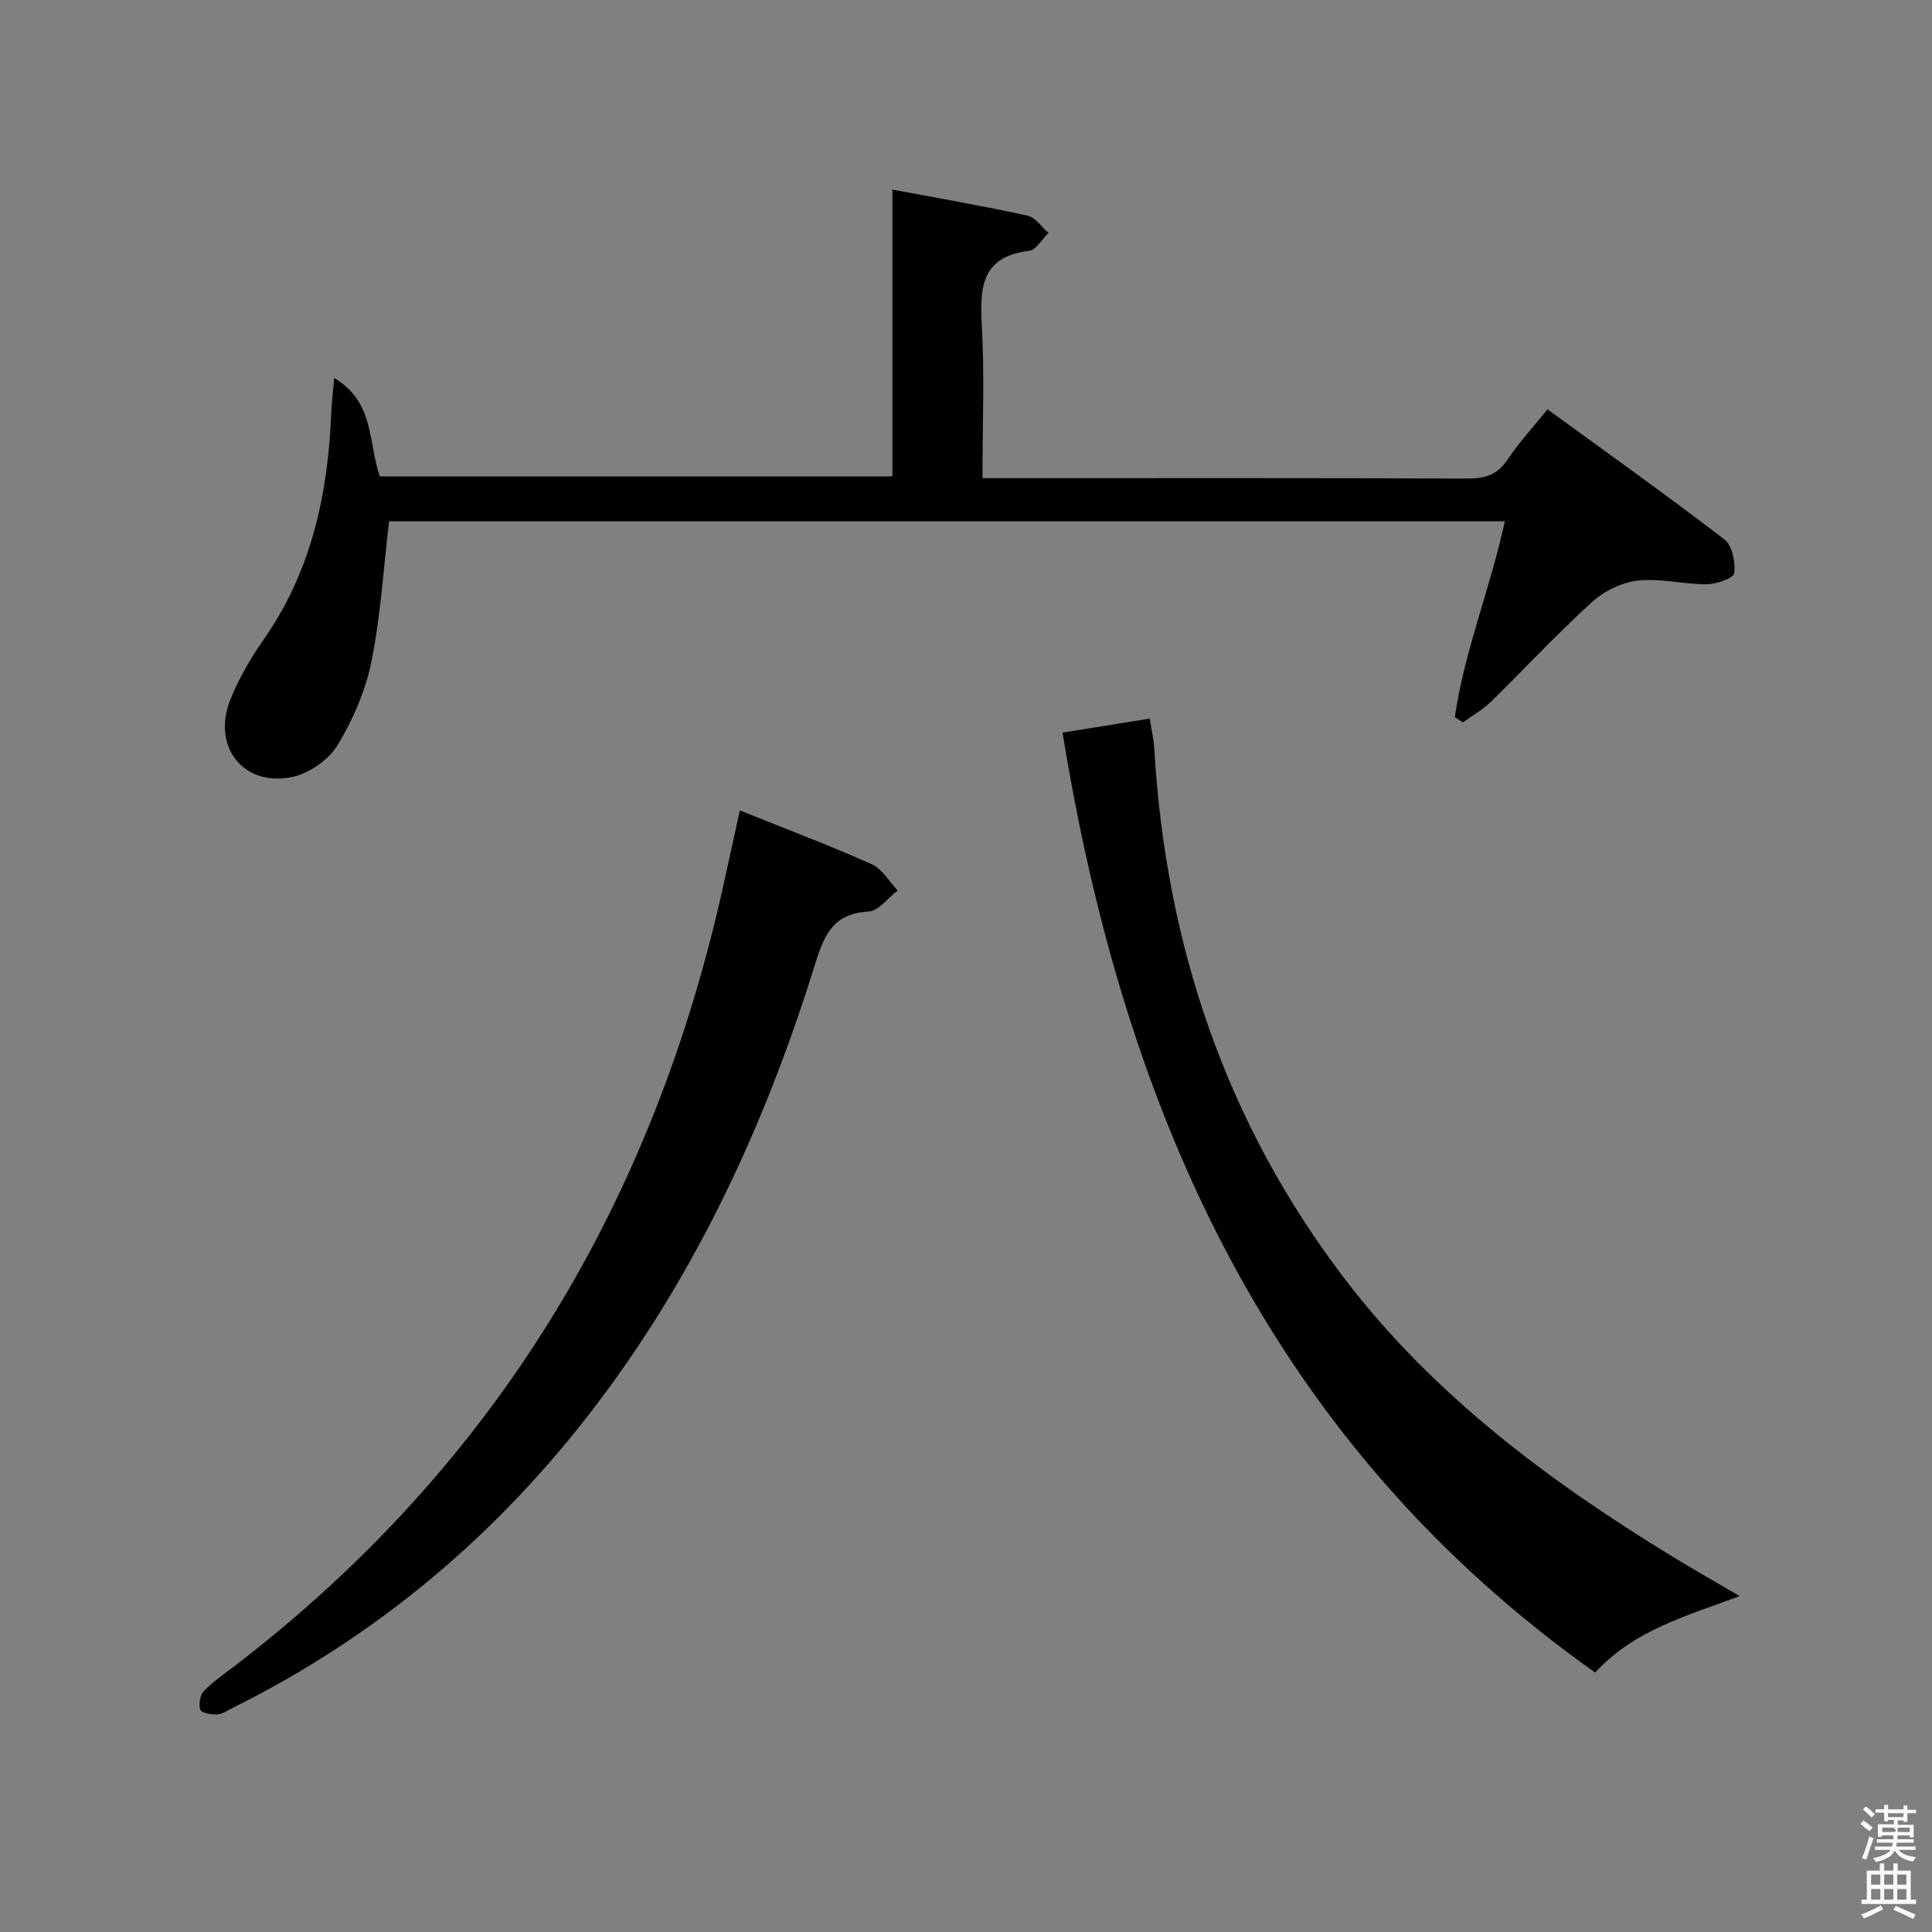 <svg enable-background="new 0 0 400 400" viewBox="0 0 400 400" xmlns="http://www.w3.org/2000/svg"><rect x="0" y="0" width="400" height="400" fill="#808080" stroke="none"/><path d="m385.2 377.6.6-.7c.6.4 1.3.9 1.9 1.5l-.6.7c-.8-.5-1.4-1-1.9-1.5zm.3 7.1c.6-1.4 1.1-2.9 1.5-4.5.3.1.6.3.9.4-.5 1.4-1 2.9-1.5 4.4zm.2-10.1.6-.6c.7.5 1.3 1.1 1.9 1.6l-.7.7c-.6-.6-1.2-1.2-1.8-1.7zm8.4-.8h.8v.9h1.8v.7h-1.8v1.8h-.8v-.3h-1.2v.9h3.3v2.6h-.8v-.4h-2.5c0 .3 0 .6-.1.8h3.4v.7h-3.5c0 .3-.1.6-.1.8h4v.7h-3.5c.7.9 1.9 1.3 3.6 1.5-.2.2-.4.5-.6.9-1.9-.3-3.2-1.1-3.8-2.3-.5 1.1-1.8 2-3.9 2.4-.2-.3-.4-.5-.6-.8 1.9-.4 3.1-.9 3.6-1.7h-3.2v-.7h3.5c.1-.2.1-.5.2-.8h-3.3v-.7h3.4c0-.2 0-.5 0-.8h-2.4v.3h-.8v-2.6h3.3v-.9h-1.2v.3h-.8v-1.8h-1.8v-.7h1.8v-.9h.8v.9h3.2zm-4.4 5.5h2.4c1-.3 0-.6 0-.9h-2.4zm1.2-3.1h3.2v-.8h-3.2zm4.4 2.2h-2.4v.9h2.5v-.9z" fill="#fafafb"/><path d="m389.2 385.8h.9v1.5h1.9v-1.5h.9v1.5h2.7v6h1.1v.9h-11.3v-.9h1.1v-6h2.7zm.2 8.7.5.8c-1.2.6-2.5 1.3-4 1.9-.2-.3-.3-.6-.6-.8 1.6-.6 3-1.3 4.1-1.9zm-2-4.3h1.9v-2.1h-1.9zm0 3.1h1.9v-2.2h-1.9zm2.7-3.1h1.9v-2.1h-1.9zm0 3.1h1.9v-2.2h-1.9zm2.4 1.3c1.4.6 2.7 1.2 4.1 1.8l-.5.9c-1.5-.7-2.8-1.4-4.1-1.9zm2.2-6.5h-1.9v2.1h1.9zm-1.9 5.2h1.9v-2.2h-1.9z" fill="#fafafb"/><g fill="#010100"><path d="m301.2 148.49c1.96-13.67 7.34-26.58 10.36-40.56-77.11 0-154.11 0-231.01 0-1.15 9.68-1.72 19.49-3.65 29.03-1.22 6.04-3.82 12.06-7.03 17.34-1.85 3.04-5.88 5.84-9.39 6.57-10.11 2.1-16.67-6.3-12.79-16.02 1.77-4.43 4.26-8.66 7-12.59 9.89-14.19 13.25-30.23 13.91-47.11.08-1.93.32-3.85.59-6.89 8.47 5.06 6.98 13.39 9.46 20.37h106.11c0-19.36 0-38.91 0-59.38 9.85 1.85 18.95 3.42 27.96 5.39 1.64.36 2.92 2.34 4.36 3.58-1.34 1.29-2.57 3.55-4.04 3.72-9.57 1.15-10.23 7.22-9.78 15.1.6 10.43.15 20.92.15 31.96h5.82c31.5 0 62.99-.06 94.49.08 3.64.02 6.25-.7 8.38-3.89 2.39-3.58 5.34-6.77 8.3-10.44 12.36 9.01 24.66 17.76 36.63 26.94 1.62 1.24 2.3 4.72 2.02 6.99-.13 1.02-3.68 2.27-5.69 2.28-4.75.03-9.58-1.28-14.24-.76-3.33.37-7.02 2.17-9.53 4.46-7.27 6.61-13.97 13.83-21 20.7-1.67 1.63-3.78 2.8-5.68 4.19-.57-.36-1.14-.71-1.71-1.06z"/><path d="m219.99 151.68c5.98-.96 11.65-1.87 18.05-2.9.34 2.15.82 4.16.94 6.2 2.37 40.52 14.77 77.54 39.51 109.9 18.34 23.99 42.21 41.78 67.78 57.4 4.38 2.68 8.85 5.21 13.9 8.17-10.88 4.1-21.84 6.99-29.9 15.84-67.17-47.6-97.5-115.79-110.28-194.61z"/><path d="m153.18 167.79c9.52 3.83 18.53 7.23 27.31 11.14 2.16.96 3.59 3.58 5.36 5.44-2.01 1.53-3.95 4.25-6.04 4.36-7.18.39-9.11 4.63-11.01 10.73-10.14 32.73-24.3 63.58-45.09 91.07-20.31 26.86-45.35 48.08-75.56 63.08-1.04.51-2.09 1.29-3.17 1.34-1.21.06-3.24-.27-3.49-.95-.4-1.1-.08-3.05.72-3.88 1.94-2.01 4.32-3.62 6.56-5.34 54.03-41.49 86.76-96.24 101.2-162.4 1.02-4.69 2.06-9.37 3.21-14.59z"/></g></svg>